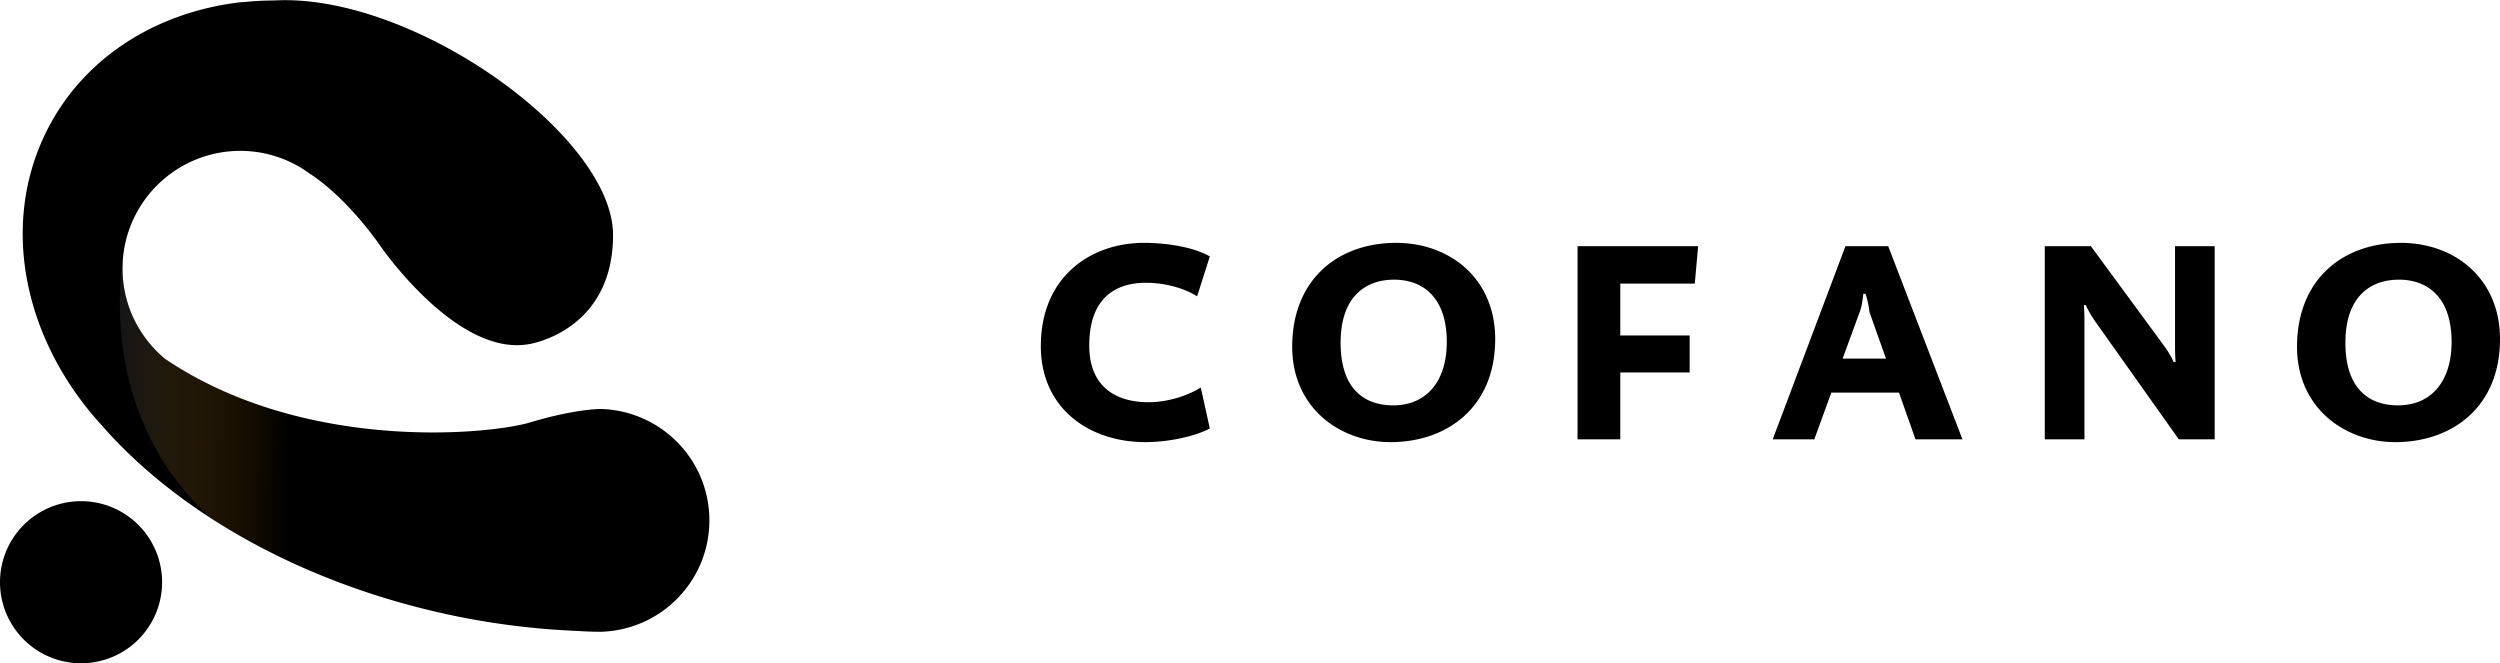 <svg xmlns="http://www.w3.org/2000/svg" id="js_header_logo" viewBox="0 0 232.256 61.621" height="61.621" width="232.256">
					<defs>
						<clipPath id="logo-patch-1">
							<path d="M0 0h174.192v46.216H0z"></path>
						</clipPath>
						<clipPath id="logo-patch-2">
							<path d="M19.853 46.216c-.279 0-.553-.014-.829-.022-.606-.002-1.2-.035-1.794-.091-.179-.013-.36-.024-.542-.041-5.926-.715-11.088-3.975-13.596-9.294C0 30.204 1.825 22.359 7.046 16.637 12.241 10.661 20.74 5.722 30.948 3.46a53.347 53.347 0 0 1 9.327-1.208 26.232 26.232 0 0 1 1.599-.056c4.197.119 7.566 3.542 7.566 7.764 0 4.221-3.365 7.639-7.558 7.765 0 0-1.758.017-4.903-.929-2.92-.879-15.829-2.108-25.491 4.431-1.798 1.503-2.95 3.748-2.95 6.274a8.21 8.21 0 0 0 8.209 8.212 8.173 8.173 0 0 0 4.849-1.594c2.691-1.747 4.905-5.021 4.905-5.021s5.34-7.805 10.405-6.846c0 0 5.821.889 5.821 7.6 0 6.708-13.214 16.364-22.874 16.364z"></path>
						</clipPath>
						<linearGradient id="logo-gradient" gradientTransform="rotate(179.479 10.01 7.174) scale(11.626)" gradientUnits="userSpaceOnUse" x2="1">
							<stop offset="0" stop-color="#f39200" stop-opacity="0"></stop>
							<stop offset="1" stop-color="#333"></stop>
						</linearGradient>
					</defs>
					<g class="logo_figure" clip-path="url(#logo-patch-1)" transform="matrix(1.333 0 0 -1.333 0 61.621)">
						<path d="M0 5.65a5.649 5.649 0 1 1 11.298 0A5.649 5.649 0 0 1 0 5.649m41.882 12.076s-1.759.017-4.903-.929c-2.92-.879-15.829-2.108-25.492 4.431-1.797 1.503-2.949 3.749-2.949 6.274a8.211 8.211 0 0 0 8.21 8.212 8.167 8.167 0 0 0 4.847-1.594c2.692-1.747 4.906-5.021 4.906-5.021s5.34-7.805 10.405-6.847c0 0 5.82.89 5.82 7.601 0 6.708-13.214 16.364-22.873 16.364-.279 0-.553-.014-.829-.022a20.462 20.462 0 0 1-1.794-.09c-.179-.014-.36-.025-.542-.042-5.926-.714-11.088-3.975-13.596-9.294C0 30.204 1.825 22.359 7.046 16.636 12.24 10.66 20.74 5.723 30.948 3.461a53.245 53.245 0 0 1 9.326-1.209 25.488 25.488 0 0 1 1.601-.056c4.196.119 7.564 3.541 7.564 7.764 0 4.221-3.365 7.639-7.557 7.765"></path>
					</g>
					<g class="logo_figure" clip-path="url(#logo-patch-2)" transform="matrix(1.333 0 0 -1.333 0 61.621)">
						<path d="M24.554 4.77c11.234-3.478 20.891-5.894 20.891-5.894s7.862 10.553 7.858 11.487v.002l-.001.02c-.143.771-1.404 7.505-6.595 8.138-5.193.631-12.56.351-12.56.351l-20.84 8.347-4.519 2.29S4.225 11.06 24.554 4.77" fill="url(#logo-gradient)" opacity=".43"></path>
					</g>
					<path d="M106.4 41.074c-5.206 0-9.704-3.126-9.704-8.912 0-6.52 4.708-9.6 9.574-9.6 1.947 0 4.524.34 6.126 1.262l-1.182 3.708c-1.262-.814-3.13-1.262-4.733-1.262-2.867 0-5.287 1.42-5.287 5.836 0 3.864 2.524 5.262 5.495 5.262 1.66 0 3.525-.528 4.867-1.37l.84 3.815c-1.499.763-3.89 1.261-5.996 1.261m23.116-15.093c-2.602 0-4.97 1.525-4.97 5.864 0 4.075 1.998 5.813 4.894 5.813 2.997 0 4.969-2.132 4.969-5.893 0-4.156-2.239-5.784-4.893-5.784m-.342 15.093c-4.657 0-9.125-3.157-9.125-8.86 0-6.233 4.23-9.652 9.653-9.652 4.967 0 9.204 3.287 9.204 8.943 0 6.333-4.47 9.57-9.732 9.57m28.274-14.726h-6.92v4.815h6.444v3.44h-6.444v6.21h-3.97v-17.94h11.202zm16.234 2.657a8.857 8.857 0 0 0-.368-1.712h-.21c-.052.528-.13 1.184-.342 1.712l-1.577 4.307h4.027zm4.27 11.808l-1.532-4.342h-6.287l-1.579 4.342h-3.864l6.756-17.94h3.974l6.897 17.94zm24.466 0l-7.797-10.994c-.312-.448-.71-1.13-.84-1.47h-.187c.027.312.056.92.056 1.367v11.097h-3.684v-17.94h4.286l6.84 9.314c.314.416.71 1.104.84 1.445h.186c-.027-.32-.053-.897-.053-1.368v-9.39h3.684v17.94zm20.448-14.833c-2.607 0-4.973 1.525-4.973 5.864 0 4.075 2.002 5.813 4.894 5.813 2.996 0 4.971-2.132 4.971-5.893 0-4.156-2.236-5.784-4.892-5.784m-.341 15.093c-4.656 0-9.127-3.157-9.127-8.86 0-6.233 4.233-9.652 9.65-9.652 4.974 0 9.207 3.287 9.207 8.943 0 6.333-4.472 9.57-9.73 9.57" class="logo_path"></path>
				</svg>
